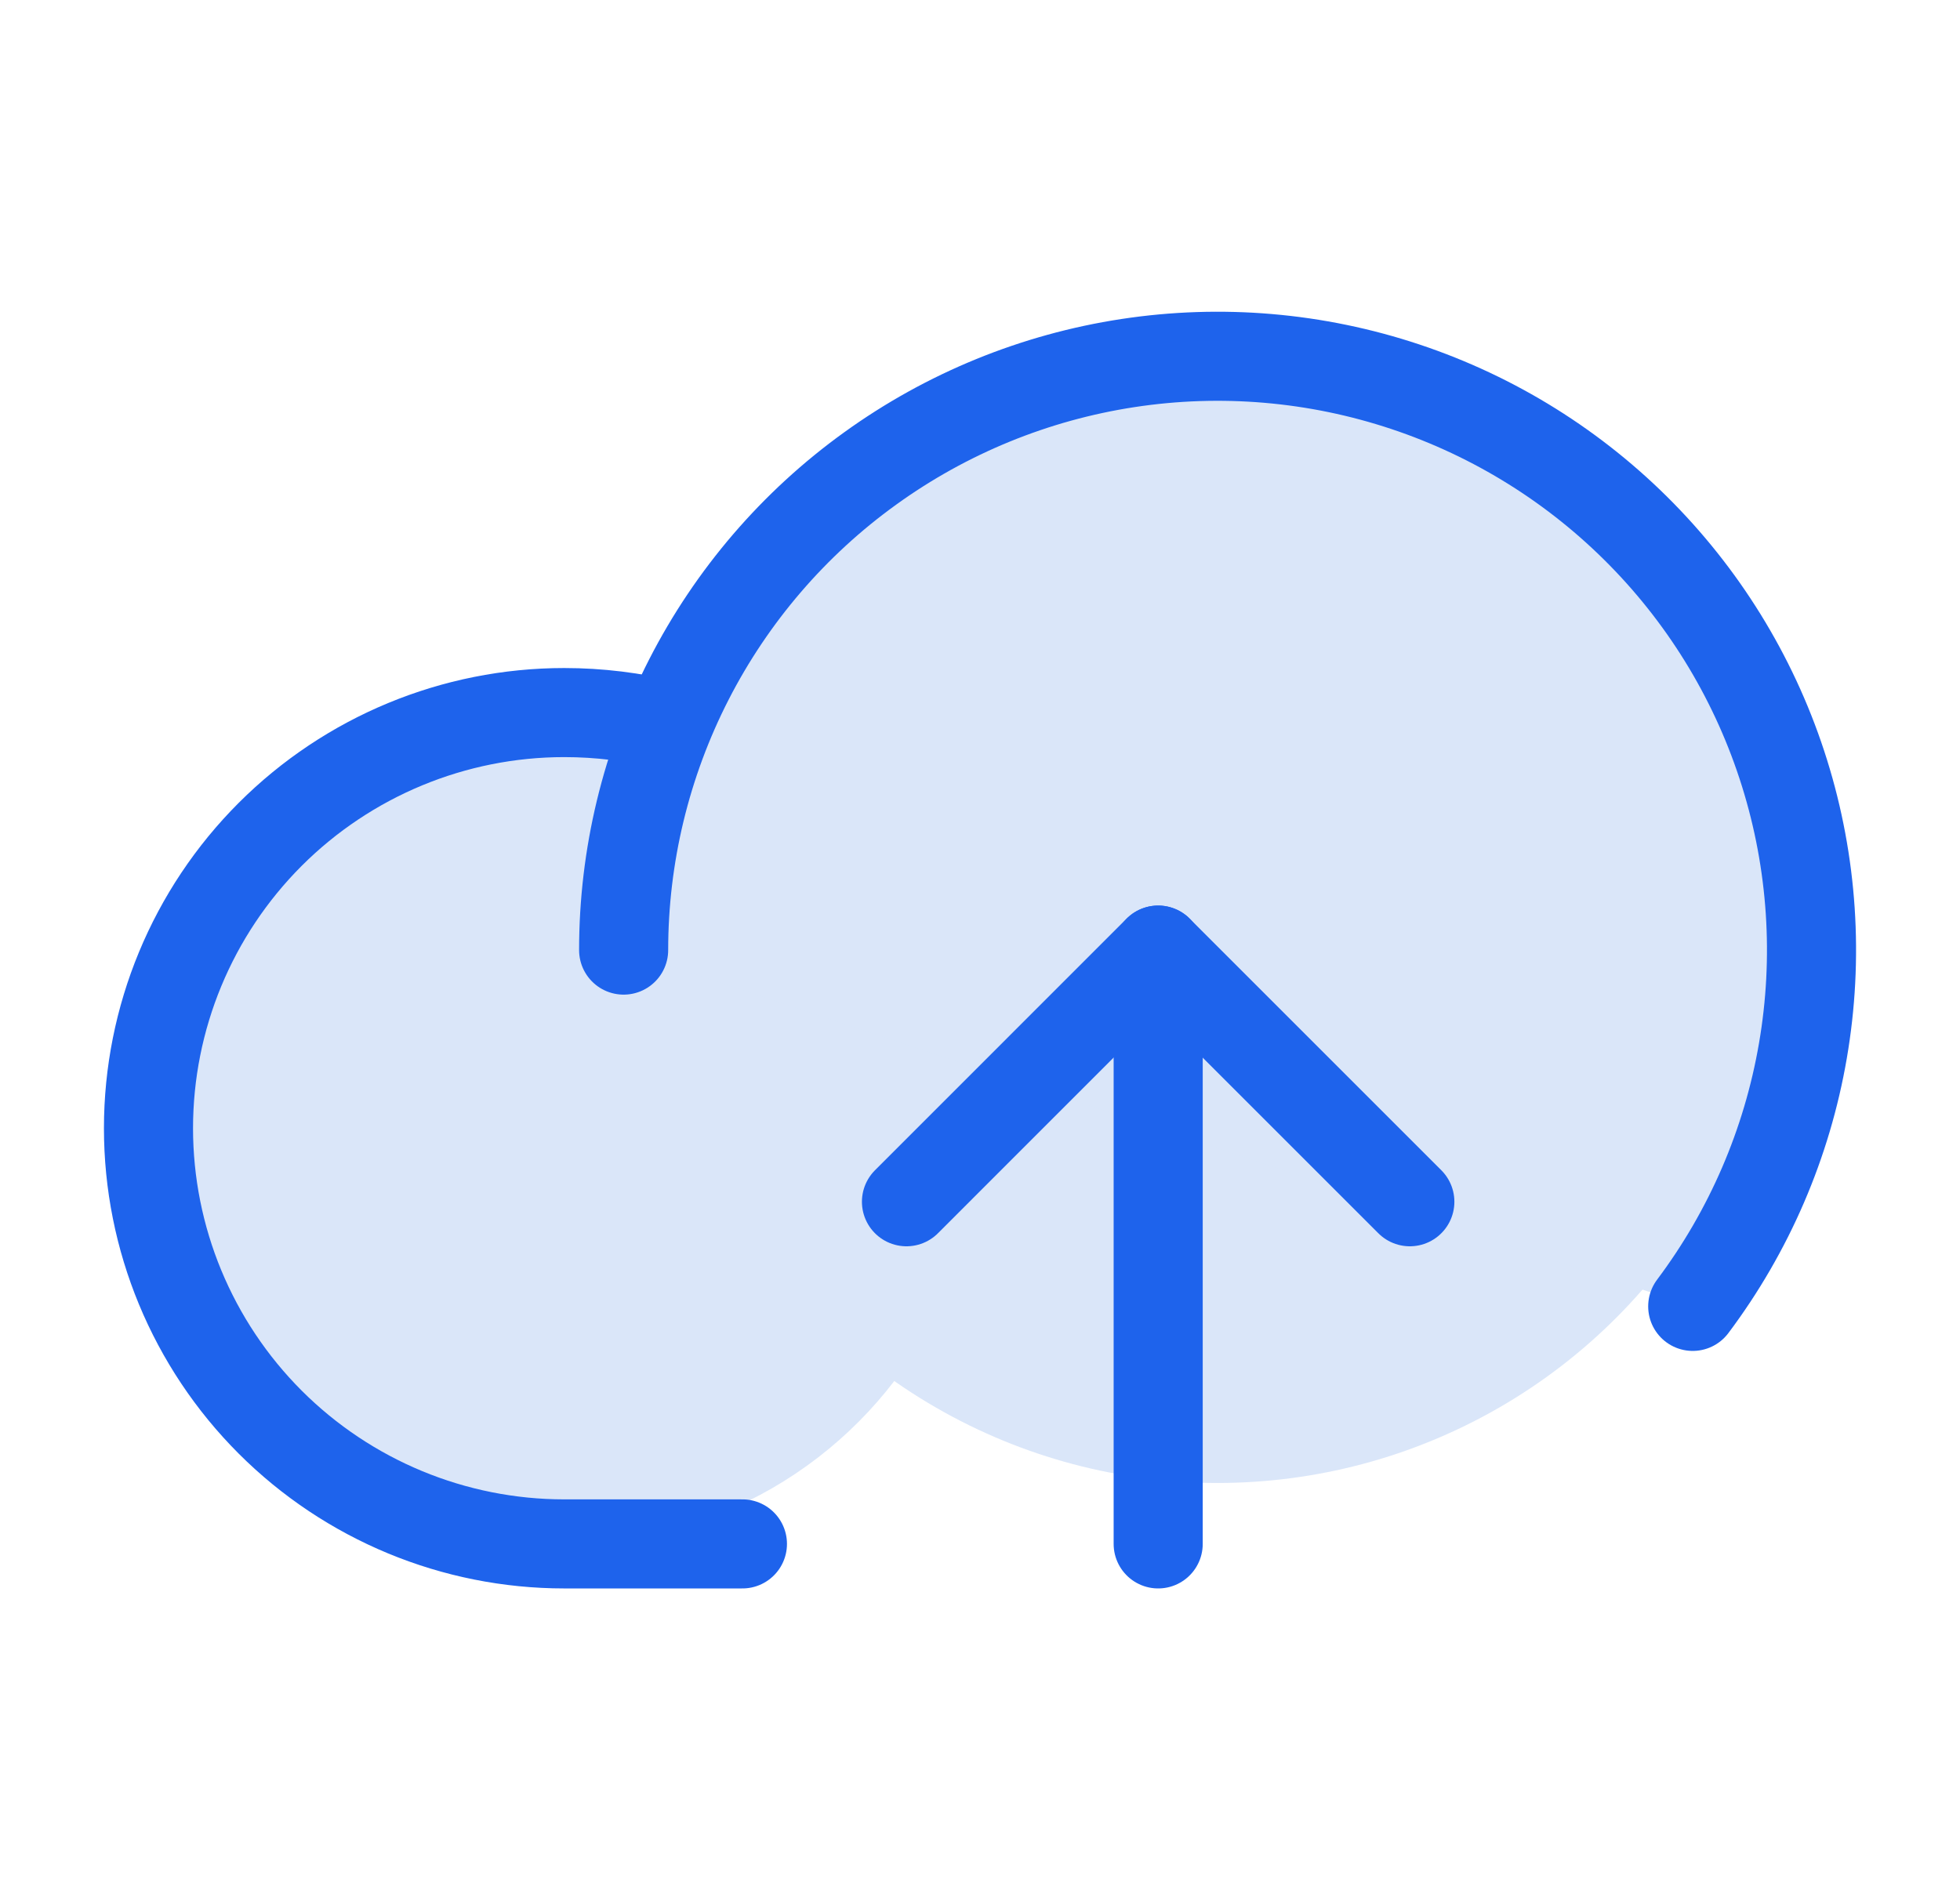 <svg width="33" height="32" viewBox="0 0 33 32" fill="none" xmlns="http://www.w3.org/2000/svg">
<circle cx="20.5" cy="15.487" r="9.487" fill="#DAE6F9"/>
<circle cx="9.5" cy="19" r="7" fill="#DAE6F9"/>
<path d="M12.5 26H9.5C7.643 26 5.863 25.262 4.55 23.95C3.237 22.637 2.5 20.857 2.5 19C2.5 17.143 3.237 15.363 4.55 14.05C5.863 12.738 7.643 12 9.5 12C10.086 12 10.669 12.071 11.238 12.213" stroke="#1E63EC" stroke-width="1.5" stroke-linecap="round" stroke-linejoin="round"/>
<path d="M10.5 16C10.5 14.415 10.877 12.854 11.599 11.443C12.321 10.033 13.367 8.814 14.653 7.888C15.938 6.961 17.425 6.353 18.992 6.114C20.558 5.875 22.159 6.012 23.662 6.513C25.166 7.014 26.528 7.865 27.638 8.996C28.748 10.127 29.573 11.506 30.045 13.018C30.518 14.531 30.624 16.134 30.355 17.695C30.087 19.257 29.451 20.732 28.5 22" fill="#DAE6F9"/>
<path d="M10.5 16C10.5 14.415 10.877 12.854 11.599 11.443C12.321 10.033 13.367 8.814 14.653 7.888C15.938 6.961 17.425 6.353 18.992 6.114C20.558 5.875 22.159 6.012 23.662 6.513C25.166 7.014 26.528 7.865 27.638 8.996C28.748 10.127 29.573 11.506 30.045 13.018C30.518 14.531 30.624 16.134 30.355 17.695C30.087 19.257 29.451 20.732 28.5 22" stroke="#1E63EC" stroke-width="1.5" stroke-linecap="round" stroke-linejoin="round"/>
<path d="M15.262 20.238L19.499 16L23.737 20.238" stroke="#1E63EC" stroke-width="1.5" stroke-linecap="round" stroke-linejoin="round"/>
<path d="M19.5 26V16" stroke="#1E63EC" stroke-width="1.5" stroke-linecap="round" stroke-linejoin="round"/>
</svg>
